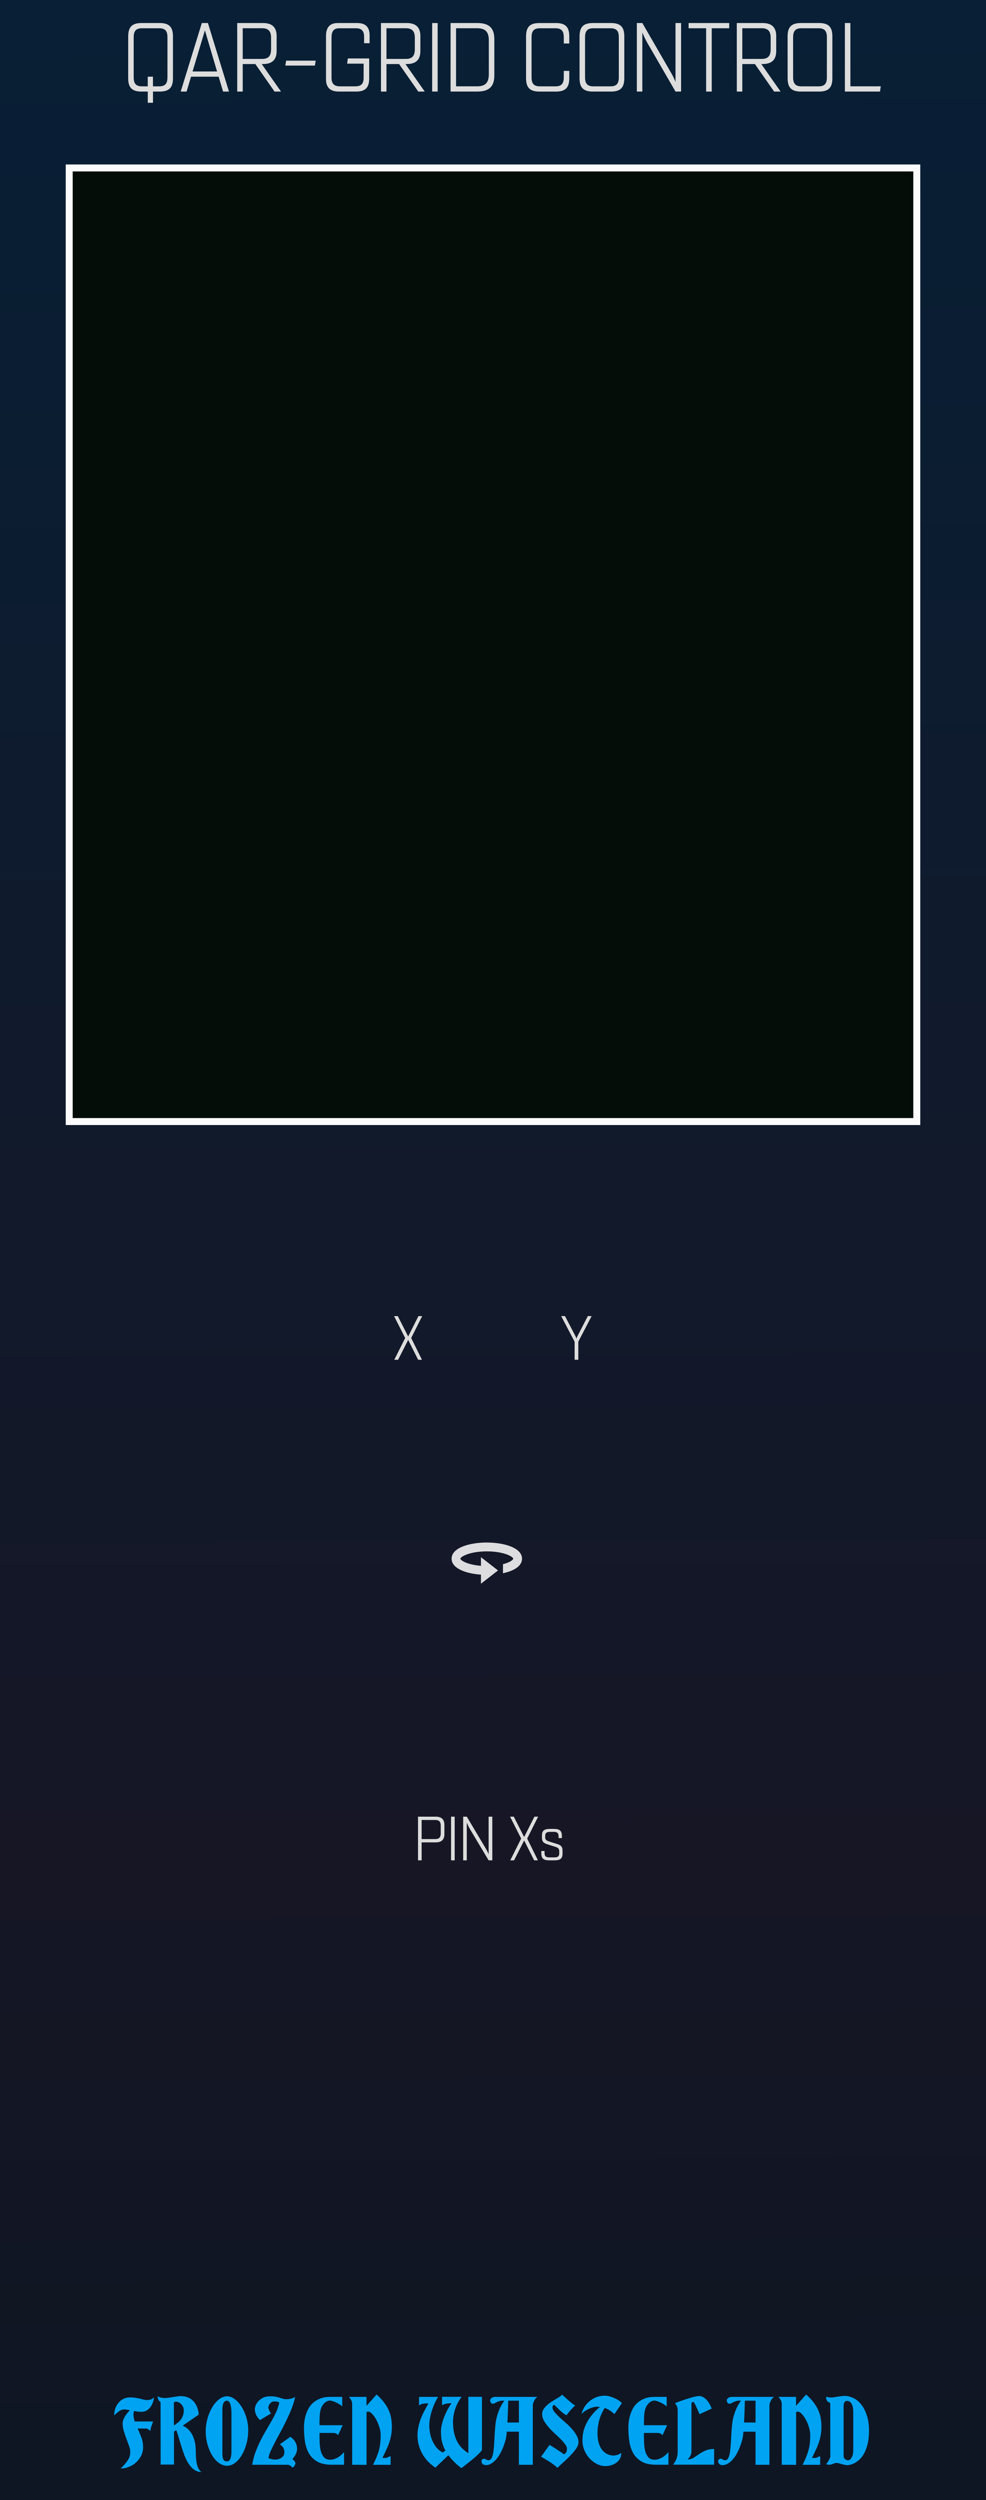 <?xml version="1.0" encoding="UTF-8" standalone="no"?>
<svg
   sodipodi:docname="QARGridControlExpander.svg"
   inkscape:version="1.2.2 (732a01da63, 2022-12-09)"
   id="svg11003"
   version="1.1"
   viewBox="0 0 39.688 100.542"
   height="380"
   width="150"
   xmlns:inkscape="http://www.inkscape.org/namespaces/inkscape"
   xmlns:sodipodi="http://sodipodi.sourceforge.net/DTD/sodipodi-0.dtd"
   xmlns:xlink="http://www.w3.org/1999/xlink"
   xmlns="http://www.w3.org/2000/svg"
   xmlns:svg="http://www.w3.org/2000/svg"
   xmlns:rdf="http://www.w3.org/1999/02/22-rdf-syntax-ns#"
   xmlns:cc="http://creativecommons.org/ns#"
   xmlns:dc="http://purl.org/dc/elements/1.1/">
  <rect x="0" y="0" width="39.688" height="100.542" fill="#808080" stroke="none"/>
  <defs
     id="defs10997">
    <linearGradient
       id="linearGradient4047"
       inkscape:collect="always">
      <stop
         id="stop3387"
         offset="0"
         style="stop-color:#0c1622;stop-opacity:1" />
      <stop
         id="stop3388"
         offset=".3"
         style="stop-color:#161625;stop-opacity:1" />
      <stop
         id="stop3389"
         offset="1"
         style="stop-color:#081f35;stop-opacity:1" />
    </linearGradient>
    <linearGradient
       gradientTransform="matrix(0.416,0,0,1.001,20.495,-0.146)"
       gradientUnits="userSpaceOnUse"
       y2="50.462"
       x2="35.22"
       y1="158.333"
       x1="35.418"
       id="linearGradient4049"
       xlink:href="#linearGradient4047"
       inkscape:collect="always" />
  </defs>
  <sodipodi:namedview
     inkscape:document-rotation="0"
     showguides="false"
     units="px"
     inkscape:window-maximized="1"
     inkscape:window-y="-8"
     inkscape:window-x="-8"
     inkscape:window-height="1057"
     inkscape:window-width="1920"
     fit-margin-bottom="0"
     fit-margin-right="0"
     fit-margin-left="0"
     fit-margin-top="0"
     showgrid="false"
     inkscape:current-layer="text19169-2-3"
     inkscape:document-units="px"
     inkscape:cy="73.892659"
     inkscape:cx="24.041631"
     inkscape:zoom="2.8284271"
     inkscape:pageshadow="2"
     inkscape:pageopacity="0.0"
     borderopacity="1.0"
     bordercolor="#666666"
     pagecolor="#ffffff"
     id="base"
     inkscape:showpageshadow="2"
     inkscape:pagecheckerboard="0"
     inkscape:deskcolor="#d1d1d1" />
  <g
     transform="translate(-35.146,-50.389)"
     id="layer1"
     inkscape:groupmode="layer"
     inkscape:label="Layer 1">
    <path
       inkscape:export-ydpi="150.22649"
       inkscape:export-xdpi="150.22649"
       inkscape:export-filename="/home/vortico/pics/tmp/LFOs.png"
       style="fill:url(#linearGradient4049);fill-opacity:1;fill-rule:nonzero;stroke:none;stroke-width:0.277"
       d="M 35.146,50.389 H 74.834 V 150.931 H 35.146 Z m 0,0"
       id="path33493"
       inkscape:connector-curvature="0" />
    <g
       aria-label="QAR-GRID CONTROL"
       id="text19169-2-3"
       style="font-weight:bold;font-size:1.764px;line-height:1.25;font-family:Quarca;-inkscape-font-specification:Quarca;letter-spacing:0px;word-spacing:0px;fill:#dddddd;stroke-width:0.265">
      <path
         d="m 40.306,53.535 c 0,0.357 0.136,0.536 0.532,0.536 h 0.256 v 0.45 h 0.21 v -0.45 h 0.272 c 0.396,0 0.532,-0.179 0.532,-0.536 v -1.684 c 0,-0.357 -0.136,-0.536 -0.532,-0.536 h -0.737 c -0.396,0 -0.532,0.179 -0.532,0.536 z m 0.555,0.326 c -0.244,0 -0.334,-0.116 -0.334,-0.361 v -1.614 c 0,-0.244 0.089,-0.361 0.334,-0.361 h 0.691 c 0.248,0 0.334,0.116 0.334,0.361 v 1.614 c 0,0.244 -0.085,0.361 -0.334,0.361 H 41.303 v -0.388 h -0.21 v 0.388 z"
         style="font-weight:normal;font-size:3.881px"
         id="path688" />
      <path
         d="m 43.27,51.315 -0.85,2.755 h 0.237 l 0.179,-0.598 h 1.11 l 0.179,0.598 h 0.237 L 43.515,51.315 Z m 0.124,0.295 0.489,1.653 h -0.986 z"
         style="font-weight:normal;font-size:3.881px"
         id="path690" />
      <path
         d="m 44.695,54.07 h 0.221 v -1.106 h 0.508 l 0.772,1.106 h 0.26 l -0.776,-1.106 h 0.054 c 0.369,0 0.547,-0.175 0.547,-0.524 v -0.601 c 0,-0.349 -0.179,-0.524 -0.547,-0.524 h -1.04 z m 0.221,-2.546 h 0.78 c 0.248,0 0.361,0.116 0.361,0.38 v 0.47 c 0,0.268 -0.113,0.384 -0.361,0.384 h -0.78 z"
         style="font-weight:normal;font-size:3.881px"
         id="path692" />
      <path
         d="m 47.853,52.828 h -1.191 l -0.031,0.198 h 1.191 z"
         style="font-weight:normal;font-size:3.881px"
         id="path694" />
      <path
         d="m 49.118,52.949 h 0.664 v 0.578 c 0,0.225 -0.093,0.334 -0.341,0.334 h -0.613 c -0.229,0 -0.338,-0.105 -0.338,-0.353 v -1.603 c 0,-0.264 0.089,-0.38 0.318,-0.38 h 0.664 c 0.229,0 0.33,0.105 0.33,0.353 v 0.248 h 0.221 v -0.314 c 0,-0.345 -0.171,-0.497 -0.501,-0.497 h -0.788 c -0.31,0 -0.466,0.175 -0.466,0.524 v 1.738 c 0,0.349 0.194,0.493 0.504,0.493 h 0.722 c 0.384,0 0.512,-0.19 0.512,-0.524 v -0.807 h -0.858 z"
         style="font-weight:normal;font-size:3.881px"
         id="path696" />
      <path
         d="m 50.481,54.07 h 0.221 v -1.106 h 0.508 l 0.772,1.106 h 0.26 l -0.776,-1.106 h 0.054 c 0.369,0 0.547,-0.175 0.547,-0.524 v -0.601 c 0,-0.349 -0.179,-0.524 -0.547,-0.524 h -1.04 z m 0.221,-2.546 h 0.78 c 0.248,0 0.361,0.116 0.361,0.38 v 0.47 c 0,0.268 -0.113,0.384 -0.361,0.384 h -0.78 z"
         style="font-weight:normal;font-size:3.881px"
         id="path698" />
      <path
         d="m 52.762,54.07 v -2.755 h -0.221 v 2.755 z"
         style="font-weight:normal;font-size:3.881px"
         id="path700" />
      <path
         d="m 53.282,54.07 h 1.079 c 0.485,0 0.683,-0.213 0.683,-0.652 V 51.967 c 0,-0.439 -0.198,-0.652 -0.683,-0.652 h -1.079 z m 1.067,-0.21 h -0.846 v -2.336 h 0.846 c 0.338,0 0.473,0.151 0.473,0.489 v 1.358 c 0,0.338 -0.136,0.489 -0.473,0.489 z"
         style="font-weight:normal;font-size:3.881px"
         id="path702" />
      <path
         d="m 56.876,53.861 c -0.244,0 -0.334,-0.116 -0.334,-0.361 v -1.614 c 0,-0.244 0.089,-0.361 0.334,-0.361 h 0.629 c 0.244,0 0.334,0.116 0.334,0.361 v 0.252 h 0.221 v -0.287 c 0,-0.357 -0.136,-0.536 -0.532,-0.536 h -0.675 c -0.396,0 -0.532,0.179 -0.532,0.536 v 1.684 c 0,0.357 0.136,0.536 0.532,0.536 h 0.675 c 0.396,0 0.532,-0.179 0.532,-0.536 v -0.295 h -0.221 v 0.26 c 0,0.244 -0.089,0.361 -0.334,0.361 z"
         style="font-weight:normal;font-size:3.881px"
         id="path704" />
      <path
         d="m 58.474,53.535 c 0,0.357 0.136,0.536 0.532,0.536 h 0.737 c 0.396,0 0.532,-0.179 0.532,-0.536 v -1.684 c 0,-0.357 -0.136,-0.536 -0.532,-0.536 H 59.006 c -0.396,0 -0.532,0.179 -0.532,0.536 z m 0.555,-2.01 h 0.691 c 0.248,0 0.334,0.116 0.334,0.361 v 1.614 c 0,0.244 -0.085,0.361 -0.334,0.361 h -0.691 c -0.244,0 -0.334,-0.116 -0.334,-0.361 v -1.614 c 0,-0.244 0.089,-0.361 0.334,-0.361 z"
         style="font-weight:normal;font-size:3.881px"
         id="path706" />
      <path
         d="m 61.001,54.07 v -2.371 c 0.058,0.128 0.109,0.256 0.202,0.415 l 1.133,1.956 h 0.225 v -2.755 h -0.225 v 2.367 c -0.043,-0.101 -0.081,-0.198 -0.155,-0.326 l -1.18,-2.041 h -0.221 v 2.755 z"
         style="font-weight:normal;font-size:3.881px"
         id="path708" />
      <path
         d="m 64.497,51.525 v -0.21 h -1.634 v 0.21 h 0.706 v 2.546 h 0.225 v -2.546 z"
         style="font-weight:normal;font-size:3.881px"
         id="path710" />
      <path
         d="m 64.804,54.07 h 0.221 v -1.106 h 0.508 l 0.772,1.106 h 0.26 L 65.789,52.964 h 0.054 c 0.369,0 0.547,-0.175 0.547,-0.524 v -0.601 c 0,-0.349 -0.179,-0.524 -0.547,-0.524 h -1.04 z m 0.221,-2.546 h 0.78 c 0.248,0 0.361,0.116 0.361,0.38 v 0.47 c 0,0.268 -0.113,0.384 -0.361,0.384 H 65.025 Z"
         style="font-weight:normal;font-size:3.881px"
         id="path712" />
      <path
         d="m 66.849,53.535 c 0,0.357 0.136,0.536 0.532,0.536 h 0.737 c 0.396,0 0.532,-0.179 0.532,-0.536 v -1.684 c 0,-0.357 -0.136,-0.536 -0.532,-0.536 H 67.38 c -0.396,0 -0.532,0.179 -0.532,0.536 z m 0.555,-2.01 h 0.691 c 0.248,0 0.334,0.116 0.334,0.361 v 1.614 c 0,0.244 -0.085,0.361 -0.334,0.361 h -0.691 c -0.244,0 -0.334,-0.116 -0.334,-0.361 v -1.614 c 0,-0.244 0.089,-0.361 0.334,-0.361 z"
         style="font-weight:normal;font-size:3.881px"
         id="path714" />
      <path
         d="m 69.375,51.315 h -0.221 v 2.755 h 1.413 l 0.031,-0.21 h -1.222 z"
         style="font-weight:normal;font-size:3.881px"
         id="path716" />
    </g>
    <g
       transform="matrix(1.034,0,0,1.001,-1.288,-0.146)"
       id="text5097"
       style="font-style:normal;font-weight:normal;font-size:3.528px;line-height:1.25;font-family:sans-serif;letter-spacing:0px;word-spacing:0px;fill:#ffffff;fill-opacity:1;stroke:none;stroke-width:0.265" />
    <g
       transform="matrix(1.034,0,0,1.001,-1.288,-0.146)"
       id="text373"
       style="font-style:normal;font-variant:normal;font-weight:bold;font-stretch:normal;font-size:3.528px;line-height:1.25;font-family:Consolas;-inkscape-font-specification:'Consolas Bold';text-align:center;letter-spacing:0px;word-spacing:0px;text-anchor:middle;fill:#ffffff;fill-opacity:1;stroke:none;stroke-width:0.265" />
    <g
       transform="matrix(1.034,0,0,1.001,-1.288,-0.146)"
       id="flowRoot250"
       style="font-style:normal;font-variant:normal;font-weight:bold;font-stretch:normal;font-size:13.333px;line-height:1.25;font-family:Consolas;-inkscape-font-specification:'Consolas Bold';text-align:center;letter-spacing:0px;word-spacing:0px;text-anchor:middle;fill:#ffffff;fill-opacity:1;stroke:none" />
    <g
       transform="matrix(1.034,0,0,1.001,-1.288,-0.146)"
       id="flowRoot53665"
       style="font-style:normal;font-variant:normal;font-weight:bold;font-stretch:normal;font-size:13.333px;line-height:1.25;font-family:Consolas;-inkscape-font-specification:'Consolas Bold';text-align:center;letter-spacing:0px;word-spacing:0px;text-anchor:middle;fill:#ffffff;fill-opacity:1;stroke:none" />
    <g
       transform="matrix(1.034,0,0,1.001,-1.288,-0.146)"
       id="text53994"
       style="font-style:normal;font-variant:normal;font-weight:bold;font-stretch:normal;font-size:3.528px;line-height:1.25;font-family:Consolas;-inkscape-font-specification:'Consolas Bold';text-align:center;letter-spacing:0px;word-spacing:0px;text-anchor:middle;fill:#ffffff;fill-opacity:1;stroke:none;stroke-width:0.265" />
    <g
       transform="matrix(1.034,0,0,1.001,-40.63,-0.753)"
       id="text3885-7"
       style="font-style:normal;font-variant:normal;font-weight:bold;font-stretch:normal;font-size:3.528px;line-height:1.25;font-family:Consolas;-inkscape-font-specification:'Consolas Bold';text-align:start;letter-spacing:0px;word-spacing:0px;text-anchor:start;fill:#00a3f2;fill-opacity:1;stroke:none;stroke-width:0.265"
       aria-label="FROZEN WASTELAND">
      <path
         inkscape:connector-curvature="0"
         id="path7125"
         style="font-style:normal;font-variant:normal;font-weight:normal;font-stretch:normal;font-family:'Bradley Gratis';-inkscape-font-specification:'Bradley Gratis';text-align:start;text-anchor:start;stroke-width:0.265"
         d="m 77.984,150.26 q 0.12,-0.12 0.191,-0.212 0.074,-0.092 0.113,-0.169 0.042,-0.078 0.053,-0.145 0.014,-0.071 0.014,-0.148 0,-0.095 -0.046,-0.229 -0.046,-0.134 -0.102,-0.286 -0.056,-0.152 -0.102,-0.31 -0.046,-0.159 -0.046,-0.303 0,-0.078 0.025,-0.152 0.028,-0.074 0.067,-0.141 0.042,-0.071 0.092,-0.131 0.049,-0.064 0.099,-0.113 -0.071,-0.014 -0.123,-0.021 -0.053,-0.011 -0.078,-0.011 -0.131,0 -0.222,0.071 -0.088,0.067 -0.191,0.169 0,-0.12 0.035,-0.247 0.039,-0.131 0.116,-0.236 0.078,-0.106 0.194,-0.173 0.12,-0.067 0.282,-0.067 0.113,0 0.208,0.018 0.099,0.014 0.18,0.035 0.081,0.021 0.148,0.039 0.067,0.014 0.12,0.014 0.081,0 0.141,-0.021 0.064,-0.025 0.123,-0.085 0,0.078 -0.032,0.176 -0.028,0.099 -0.088,0.191 -0.056,0.088 -0.148,0.152 -0.092,0.06 -0.212,0.06 -0.06,0 -0.138,-0.007 -0.074,-0.011 -0.155,-0.025 -0.007,0.025 -0.011,0.046 -0.004,0.021 -0.007,0.039 -0.004,0.021 -0.004,0.039 0,0.078 0.011,0.152 0.014,0.07 0.039,0.145 h 0.713 l -0.081,0.24 q -0.011,0.046 -0.014,0.067 -0.004,0.021 -0.011,0.067 l -0.131,-0.092 h -0.363 q 0.078,0.176 0.145,0.36 0.067,0.18 0.067,0.385 0,0.183 -0.074,0.342 -0.074,0.155 -0.198,0.272 -0.12,0.116 -0.279,0.18 -0.155,0.067 -0.321,0.067 z" />
      <path
         inkscape:connector-curvature="0"
         id="path7127"
         style="font-style:normal;font-variant:normal;font-weight:normal;font-stretch:normal;font-family:'Bradley Gratis';-inkscape-font-specification:'Bradley Gratis';text-align:start;text-anchor:start;stroke-width:0.265"
         d="m 80.054,148.532 q 0.071,-0.042 0.138,-0.099 0.071,-0.056 0.123,-0.127 0.056,-0.071 0.088,-0.162 0.035,-0.095 0.035,-0.212 0,-0.099 -0.039,-0.166 -0.035,-0.071 -0.085,-0.113 -0.049,-0.042 -0.099,-0.06 -0.046,-0.018 -0.071,-0.018 -0.028,0 -0.053,0.011 -0.021,0.011 -0.039,0.025 z m -0.519,-0.942 q -0.113,-0.064 -0.113,-0.236 0.032,0.032 0.113,0.056 0.081,0.021 0.173,0.021 0.046,0 0.131,-0.011 0.085,-0.014 0.173,-0.028 0.092,-0.014 0.173,-0.025 0.085,-0.014 0.131,-0.014 0.116,0 0.233,0.035 0.116,0.035 0.215,0.12 0.099,0.085 0.166,0.229 0.071,0.141 0.092,0.36 l -0.628,0.445 q 0.071,0.028 0.159,0.095 0.088,0.067 0.166,0.187 0.081,0.12 0.134,0.307 0.053,0.183 0.053,0.452 0,0.233 0.021,0.377 0.021,0.145 0.053,0.233 0.032,0.088 0.067,0.131 0.039,0.046 0.071,0.078 -0.155,0 -0.275,-0.092 -0.12,-0.088 -0.212,-0.233 -0.092,-0.145 -0.162,-0.328 -0.067,-0.183 -0.123,-0.37 -0.056,-0.187 -0.106,-0.36 -0.046,-0.173 -0.095,-0.3 -0.025,0.018 -0.049,0.035 -0.021,0.014 -0.039,0.032 v 1.319 h -0.519 z" />
      <path
         inkscape:connector-curvature="0"
         id="path7129"
         style="font-style:normal;font-variant:normal;font-weight:normal;font-stretch:normal;font-family:'Bradley Gratis';-inkscape-font-specification:'Bradley Gratis';text-align:start;text-anchor:start;stroke-width:0.265"
         d="m 81.941,149.64 q 0,0.12 0.014,0.187 0.018,0.067 0.042,0.102 0.028,0.032 0.064,0.039 0.035,0.007 0.071,0.007 0.071,0 0.116,-0.095 0.046,-0.099 0.046,-0.3 v -1.531 q 0,-0.159 -0.018,-0.258 -0.014,-0.102 -0.042,-0.155 -0.025,-0.056 -0.06,-0.078 -0.032,-0.021 -0.064,-0.021 -0.067,0 -0.12,0.085 -0.049,0.081 -0.049,0.261 z m 1.005,-0.885 q 0,0.258 -0.067,0.508 -0.064,0.25 -0.176,0.448 -0.109,0.198 -0.261,0.321 -0.152,0.12 -0.321,0.12 -0.159,0 -0.31,-0.109 -0.148,-0.109 -0.265,-0.3 -0.113,-0.191 -0.183,-0.445 -0.071,-0.254 -0.071,-0.543 0,-0.236 0.064,-0.483 0.067,-0.25 0.18,-0.452 0.113,-0.201 0.265,-0.328 0.152,-0.131 0.321,-0.131 0.148,0 0.293,0.109 0.148,0.109 0.265,0.3 0.12,0.187 0.194,0.441 0.074,0.254 0.074,0.543 z" />
      <path
         inkscape:connector-curvature="0"
         id="path7131"
         style="font-style:normal;font-variant:normal;font-weight:normal;font-stretch:normal;font-family:'Bradley Gratis';-inkscape-font-specification:'Bradley Gratis';text-align:start;text-anchor:start;stroke-width:0.265"
         d="m 83.101,150.112 q 0.046,-0.272 0.131,-0.512 0.088,-0.24 0.194,-0.459 0.106,-0.219 0.219,-0.416 0.116,-0.201 0.219,-0.388 0.102,-0.187 0.18,-0.363 0.078,-0.18 0.113,-0.36 -0.028,-0.018 -0.067,-0.032 -0.035,-0.014 -0.138,-0.014 -0.053,0 -0.095,0.028 -0.039,0.025 -0.067,0.064 -0.028,0.035 -0.046,0.078 -0.014,0.039 -0.014,0.064 0,0.028 0.011,0.067 0.014,0.035 0.028,0.071 0.018,0.035 0.035,0.067 0.018,0.028 0.032,0.042 l -0.43,0.268 q -0.085,-0.081 -0.145,-0.198 -0.056,-0.12 -0.056,-0.24 0,-0.06 0.032,-0.148 0.032,-0.088 0.102,-0.169 0.071,-0.085 0.183,-0.141 0.116,-0.06 0.282,-0.06 0.131,0 0.219,0.018 0.088,0.018 0.155,0.042 0.067,0.021 0.123,0.039 0.06,0.018 0.134,0.018 0.046,0 0.099,-0.007 0.053,-0.007 0.099,-0.021 0.046,-0.014 0.081,-0.028 0.039,-0.018 0.06,-0.039 -0.042,0.222 -0.134,0.462 -0.092,0.24 -0.205,0.48 -0.109,0.24 -0.233,0.469 -0.12,0.229 -0.222,0.43 -0.099,0.198 -0.169,0.36 -0.067,0.159 -0.074,0.261 0.141,0.06 0.24,0.06 0.064,0 0.131,-0.014 0.067,-0.018 0.12,-0.053 0.056,-0.035 0.092,-0.088 0.035,-0.057 0.035,-0.134 0,-0.078 -0.018,-0.127 -0.014,-0.053 -0.039,-0.085 -0.025,-0.035 -0.056,-0.06 -0.032,-0.028 -0.06,-0.056 l 0.406,-0.3 q 0.141,0.106 0.201,0.226 0.06,0.12 0.06,0.261 0,0.067 -0.021,0.131 -0.018,0.06 -0.046,0.113 -0.025,0.049 -0.06,0.092 -0.032,0.042 -0.056,0.067 l 0.06,0.06 q 0.018,0.018 0.039,0.053 0.021,0.032 0.021,0.056 0,0.028 -0.025,0.081 -0.021,0.056 -0.088,0.099 -0.025,-0.032 -0.056,-0.057 -0.028,-0.021 -0.06,-0.039 -0.032,-0.018 -0.067,-0.018 z" />
      <path
         inkscape:connector-curvature="0"
         id="path7133"
         style="font-style:normal;font-variant:normal;font-weight:normal;font-stretch:normal;font-family:'Bradley Gratis';-inkscape-font-specification:'Bradley Gratis';text-align:start;text-anchor:start;stroke-width:0.265"
         d="m 86.607,147.385 v 0.381 q -0.039,-0.035 -0.102,-0.078 -0.06,-0.042 -0.131,-0.074 -0.067,-0.035 -0.134,-0.056 -0.067,-0.025 -0.113,-0.025 -0.085,0 -0.173,0.067 -0.088,0.067 -0.145,0.18 -0.056,0.109 -0.074,0.289 -0.014,0.176 -0.014,0.455 h 0.903 l -0.18,0.402 q -0.035,-0.053 -0.085,-0.071 -0.046,-0.021 -0.085,-0.021 H 85.722 q 0,0.201 0.007,0.395 0.007,0.191 0.046,0.342 0.042,0.152 0.127,0.247 0.085,0.092 0.243,0.092 0.085,0 0.166,-0.032 0.085,-0.032 0.155,-0.078 0.071,-0.049 0.123,-0.102 0.056,-0.053 0.088,-0.095 v 0.508 h -0.476 q -0.342,0 -0.554,-0.12 -0.212,-0.123 -0.332,-0.328 -0.116,-0.208 -0.159,-0.48 -0.039,-0.272 -0.039,-0.568 0,-0.074 0.011,-0.194 0.011,-0.123 0.046,-0.258 0.035,-0.138 0.102,-0.275 0.067,-0.141 0.18,-0.25 0.116,-0.113 0.286,-0.183 0.169,-0.071 0.409,-0.071 z" />
      <path
         inkscape:connector-curvature="0"
         id="path7135"
         style="font-style:normal;font-variant:normal;font-weight:normal;font-stretch:normal;font-family:'Bradley Gratis';-inkscape-font-specification:'Bradley Gratis';text-align:start;text-anchor:start;stroke-width:0.265"
         d="m 86.994,150.112 v -2.438 q 0,-0.099 -0.042,-0.166 -0.042,-0.071 -0.085,-0.123 h 0.684 v 0.36 l 0.392,-0.455 q 0.18,0.162 0.296,0.325 0.116,0.159 0.183,0.321 0.067,0.159 0.092,0.325 0.025,0.162 0.025,0.335 0,0.169 -0.028,0.325 -0.025,0.152 -0.074,0.3 -0.049,0.148 -0.12,0.3 -0.067,0.152 -0.148,0.318 h 0.127 q 0.046,0 0.095,-0.032 0.049,-0.032 0.099,-0.032 v 0.339 h -0.684 q 0.095,-0.194 0.152,-0.349 0.06,-0.155 0.092,-0.296 0.032,-0.141 0.042,-0.275 0.011,-0.134 0.011,-0.286 0,-0.152 -0.053,-0.314 -0.049,-0.166 -0.123,-0.303 -0.074,-0.138 -0.159,-0.226 -0.081,-0.088 -0.148,-0.088 -0.042,0 -0.067,0.021 v 2.117 z" />
      <path
         inkscape:connector-curvature="0"
         id="path7137"
         style="font-style:normal;font-variant:normal;font-weight:normal;font-stretch:normal;font-family:'Bradley Gratis';-inkscape-font-specification:'Bradley Gratis';text-align:start;text-anchor:start;stroke-width:0.265"
         d="m 90.232,150.229 q -0.191,-0.138 -0.325,-0.293 -0.134,-0.159 -0.215,-0.328 -0.081,-0.169 -0.12,-0.342 -0.035,-0.176 -0.035,-0.346 0,-0.166 0.035,-0.328 0.035,-0.166 0.092,-0.325 0.06,-0.162 0.138,-0.314 0.078,-0.155 0.159,-0.303 h -0.021 q -0.011,0 -0.025,0 -0.011,-0.004 -0.028,-0.004 -0.056,0 -0.138,0.014 -0.078,0.014 -0.152,0.071 v -0.346 h 0.741 q -0.092,0.159 -0.159,0.321 -0.064,0.159 -0.106,0.31 -0.039,0.148 -0.06,0.282 -0.018,0.131 -0.018,0.236 0,0.106 0.021,0.254 0.021,0.148 0.078,0.307 0.06,0.155 0.159,0.296 0.102,0.141 0.265,0.229 l 0.106,-0.078 q -0.064,-0.12 -0.099,-0.229 -0.035,-0.113 -0.053,-0.212 -0.014,-0.099 -0.018,-0.18 -0.004,-0.085 -0.004,-0.152 0,-0.109 0.028,-0.247 0.028,-0.138 0.081,-0.286 0.053,-0.148 0.127,-0.3 0.078,-0.152 0.173,-0.296 -0.134,0 -0.222,0.021 -0.085,0.021 -0.145,0.06 v -0.339 h 0.762 q -0.064,0.088 -0.127,0.201 -0.06,0.109 -0.106,0.24 -0.046,0.127 -0.074,0.272 -0.028,0.145 -0.028,0.296 0,0.258 0.046,0.459 0.046,0.198 0.127,0.349 0.081,0.152 0.191,0.261 0.109,0.109 0.233,0.187 v -2.265 h 0.529 v 2.12 q 0,0.025 -0.035,0.071 -0.035,0.042 -0.092,0.099 -0.053,0.057 -0.127,0.123 -0.071,0.064 -0.145,0.127 -0.176,0.148 -0.399,0.325 -0.173,-0.134 -0.296,-0.265 -0.123,-0.131 -0.212,-0.254 z" />
      <path
         inkscape:connector-curvature="0"
         id="path7139"
         style="font-style:normal;font-variant:normal;font-weight:normal;font-stretch:normal;font-family:'Bradley Gratis';-inkscape-font-specification:'Bradley Gratis';text-align:start;text-anchor:start;stroke-width:0.265"
         d="m 93.484,148.415 v -0.878 h -0.416 q -0.004,0.236 -0.014,0.469 -0.007,0.229 -0.018,0.409 z m 0.72,-1.03 q -0.039,0.028 -0.074,0.071 -0.032,0.042 -0.056,0.092 -0.021,0.046 -0.035,0.092 -0.014,0.042 -0.014,0.074 v 2.399 H 93.484 v -1.33 h -0.473 q -0.004,0.127 -0.035,0.279 -0.032,0.148 -0.088,0.3 -0.053,0.148 -0.127,0.289 -0.071,0.138 -0.162,0.243 -0.088,0.106 -0.191,0.169 -0.099,0.064 -0.208,0.064 -0.071,0 -0.123,-0.042 -0.049,-0.042 -0.049,-0.12 0,-0.049 0.032,-0.07 0.032,-0.025 0.067,-0.025 0.032,0 0.049,0.011 0.018,0.007 0.032,0.021 0.018,0.011 0.039,0.021 0.021,0.007 0.06,0.007 0.064,0 0.102,-0.064 0.039,-0.067 0.064,-0.176 0.025,-0.113 0.035,-0.258 0.014,-0.148 0.021,-0.31 0.007,-0.162 0.018,-0.328 0.011,-0.169 0.028,-0.325 0.021,-0.183 0.064,-0.335 0.046,-0.152 0.095,-0.268 0.049,-0.116 0.099,-0.198 0.049,-0.081 0.085,-0.131 h -0.078 q -0.067,0 -0.123,0.021 -0.056,0.018 -0.102,0.042 -0.042,0.021 -0.078,0.042 -0.032,0.018 -0.056,0.018 -0.06,0 -0.088,-0.042 -0.028,-0.042 -0.028,-0.095 0,-0.049 0.053,-0.092 0.056,-0.046 0.155,-0.046 z" />
      <path
         inkscape:connector-curvature="0"
         id="path7141"
         style="font-style:normal;font-variant:normal;font-weight:normal;font-stretch:normal;font-family:'Bradley Gratis';-inkscape-font-specification:'Bradley Gratis';text-align:start;text-anchor:start;stroke-width:0.265"
         d="m 94.984,150.236 q -0.081,-0.081 -0.187,-0.159 -0.102,-0.078 -0.201,-0.138 -0.095,-0.06 -0.169,-0.102 -0.071,-0.042 -0.081,-0.053 0.035,-0.042 0.088,-0.116 0.053,-0.078 0.102,-0.152 0.053,-0.074 0.092,-0.131 0.042,-0.06 0.053,-0.071 0.049,0.032 0.134,0.088 0.088,0.053 0.173,0.113 0.088,0.06 0.159,0.109 0.071,0.049 0.092,0.07 0.049,-0.028 0.081,-0.074 0.035,-0.046 0.035,-0.148 0,-0.088 -0.074,-0.187 -0.071,-0.099 -0.176,-0.208 -0.106,-0.109 -0.233,-0.229 -0.127,-0.12 -0.233,-0.247 -0.106,-0.127 -0.18,-0.258 -0.071,-0.131 -0.071,-0.268 0,-0.099 0.049,-0.183 0.053,-0.088 0.131,-0.162 0.078,-0.078 0.169,-0.138 0.095,-0.064 0.18,-0.116 0.088,-0.056 0.155,-0.099 0.067,-0.046 0.095,-0.081 0.021,0.018 0.092,0.088 0.074,0.067 0.159,0.145 0.085,0.078 0.159,0.138 0.078,0.06 0.102,0.06 -0.035,0.028 -0.088,0.085 -0.049,0.053 -0.102,0.113 -0.049,0.06 -0.092,0.116 -0.039,0.053 -0.056,0.081 -0.081,-0.035 -0.162,-0.106 -0.081,-0.071 -0.148,-0.138 -0.067,-0.067 -0.113,-0.116 -0.046,-0.053 -0.06,-0.053 -0.028,0 -0.049,0.032 -0.018,0.028 -0.018,0.067 0,0.085 0.074,0.18 0.078,0.095 0.187,0.205 0.113,0.106 0.243,0.226 0.134,0.116 0.243,0.243 0.113,0.127 0.187,0.265 0.078,0.134 0.078,0.275 0,0.127 -0.095,0.268 -0.095,0.141 -0.229,0.282 -0.131,0.138 -0.268,0.265 -0.138,0.123 -0.226,0.219 z" />
      <path
         inkscape:connector-curvature="0"
         id="path7143"
         style="font-style:normal;font-variant:normal;font-weight:normal;font-stretch:normal;font-family:'Bradley Gratis';-inkscape-font-specification:'Bradley Gratis';text-align:start;text-anchor:start;stroke-width:0.265"
         d="m 97.469,149.636 q 0,0.138 -0.056,0.24 -0.056,0.099 -0.148,0.162 -0.088,0.064 -0.198,0.095 -0.109,0.032 -0.215,0.032 -0.166,0 -0.325,-0.081 -0.159,-0.081 -0.286,-0.219 -0.127,-0.141 -0.205,-0.328 -0.078,-0.191 -0.078,-0.409 0,-0.392 0.18,-0.727 0.18,-0.339 0.501,-0.614 -0.028,-0.004 -0.053,-0.004 -0.021,-0.004 -0.046,-0.004 -0.085,0 -0.18,0.028 -0.095,0.028 -0.18,0.074 -0.085,0.042 -0.155,0.095 -0.067,0.053 -0.102,0.099 0.028,-0.138 0.106,-0.272 0.078,-0.134 0.194,-0.236 0.116,-0.102 0.268,-0.166 0.152,-0.064 0.332,-0.064 0.092,0 0.194,0.028 0.102,0.028 0.194,0.074 0.095,0.042 0.169,0.095 0.074,0.053 0.113,0.102 l -0.289,0.441 q -0.176,-0.173 -0.381,-0.247 -0.046,0.074 -0.095,0.176 -0.049,0.099 -0.092,0.226 -0.039,0.127 -0.067,0.282 -0.025,0.152 -0.025,0.332 0,0.169 0.025,0.3 0.028,0.131 0.071,0.226 0.042,0.095 0.095,0.159 0.056,0.064 0.113,0.106 0.134,0.095 0.307,0.106 0.071,0 0.162,-0.028 0.095,-0.032 0.152,-0.081 z" />
      <path
         inkscape:connector-curvature="0"
         id="path7145"
         style="font-style:normal;font-variant:normal;font-weight:normal;font-stretch:normal;font-family:'Bradley Gratis';-inkscape-font-specification:'Bradley Gratis';text-align:start;text-anchor:start;stroke-width:0.265"
         d="m 99.237,147.385 v 0.381 q -0.039,-0.035 -0.102,-0.078 -0.06,-0.042 -0.131,-0.074 -0.067,-0.035 -0.134,-0.056 -0.067,-0.025 -0.113,-0.025 -0.085,0 -0.173,0.067 -0.088,0.067 -0.145,0.18 -0.056,0.109 -0.074,0.289 -0.014,0.176 -0.014,0.455 h 0.903 l -0.18,0.402 q -0.035,-0.053 -0.085,-0.071 -0.046,-0.021 -0.085,-0.021 h -0.554 q 0,0.201 0.007,0.395 0.007,0.191 0.046,0.342 0.042,0.152 0.127,0.247 0.085,0.092 0.243,0.092 0.085,0 0.166,-0.032 0.085,-0.032 0.155,-0.078 0.071,-0.049 0.123,-0.102 0.056,-0.053 0.088,-0.095 v 0.508 h -0.476 q -0.342,0 -0.554,-0.12 -0.212,-0.123 -0.332,-0.328 -0.116,-0.208 -0.159,-0.48 -0.039,-0.272 -0.039,-0.568 0,-0.074 0.011,-0.194 0.011,-0.123 0.046,-0.258 0.035,-0.138 0.102,-0.275 0.067,-0.141 0.18,-0.25 0.116,-0.113 0.286,-0.183 0.169,-0.071 0.409,-0.071 z" />
      <path
         inkscape:connector-curvature="0"
         id="path7147"
         style="font-style:normal;font-variant:normal;font-weight:normal;font-stretch:normal;font-family:'Bradley Gratis';-inkscape-font-specification:'Bradley Gratis';text-align:start;text-anchor:start;stroke-width:0.265"
         d="m 100.516,148.08 q -0.088,-0.212 -0.152,-0.353 -0.064,-0.141 -0.099,-0.141 -0.039,0 -0.053,0.035 -0.011,0.032 -0.011,0.056 v 1.912 q 0,0.078 -0.042,0.162 -0.042,0.085 -0.113,0.148 0.131,0 0.233,-0.064 0.102,-0.067 0.212,-0.145 0.113,-0.081 0.25,-0.145 0.138,-0.067 0.342,-0.067 v 0.631 h -1.595 q 0.046,-0.067 0.078,-0.127 0.035,-0.06 0.056,-0.12 0.021,-0.06 0.032,-0.127 0.011,-0.067 0.011,-0.148 v -1.669 q 0,-0.113 -0.042,-0.183 -0.042,-0.074 -0.06,-0.102 0.014,-0.004 0.071,-0.025 0.06,-0.025 0.145,-0.056 0.085,-0.032 0.187,-0.067 0.102,-0.035 0.201,-0.064 0.099,-0.032 0.187,-0.049 0.088,-0.021 0.145,-0.021 0.088,0 0.166,0.049 0.078,0.049 0.141,0.123 0.064,0.074 0.109,0.166 0.046,0.088 0.074,0.166 z" />
      <path
         inkscape:connector-curvature="0"
         id="path7149"
         style="font-style:normal;font-variant:normal;font-weight:normal;font-stretch:normal;font-family:'Bradley Gratis';-inkscape-font-specification:'Bradley Gratis';text-align:start;text-anchor:start;stroke-width:0.265"
         d="m 102.696,148.415 v -0.878 h -0.416 q -0.004,0.236 -0.014,0.469 -0.007,0.229 -0.018,0.409 z m 0.72,-1.03 q -0.039,0.028 -0.074,0.071 -0.032,0.042 -0.056,0.092 -0.021,0.046 -0.035,0.092 -0.014,0.042 -0.014,0.074 v 2.399 H 102.696 v -1.33 h -0.473 q -0.004,0.127 -0.035,0.279 -0.032,0.148 -0.088,0.3 -0.053,0.148 -0.127,0.289 -0.07,0.138 -0.162,0.243 -0.088,0.106 -0.191,0.169 -0.099,0.064 -0.208,0.064 -0.071,0 -0.123,-0.042 -0.049,-0.042 -0.049,-0.12 0,-0.049 0.032,-0.07 0.032,-0.025 0.067,-0.025 0.032,0 0.049,0.011 0.018,0.007 0.032,0.021 0.018,0.011 0.039,0.021 0.021,0.007 0.06,0.007 0.064,0 0.102,-0.064 0.039,-0.067 0.064,-0.176 0.025,-0.113 0.035,-0.258 0.014,-0.148 0.021,-0.31 0.007,-0.162 0.018,-0.328 0.011,-0.169 0.028,-0.325 0.021,-0.183 0.064,-0.335 0.046,-0.152 0.095,-0.268 0.049,-0.116 0.099,-0.198 0.049,-0.081 0.085,-0.131 h -0.078 q -0.067,0 -0.123,0.021 -0.056,0.018 -0.102,0.042 -0.042,0.021 -0.078,0.042 -0.032,0.018 -0.056,0.018 -0.06,0 -0.088,-0.042 -0.028,-0.042 -0.028,-0.095 0,-0.049 0.053,-0.092 0.056,-0.046 0.155,-0.046 z" />
      <path
         inkscape:connector-curvature="0"
         id="path7151"
         style="font-style:normal;font-variant:normal;font-weight:normal;font-stretch:normal;font-family:'Bradley Gratis';-inkscape-font-specification:'Bradley Gratis';text-align:start;text-anchor:start;stroke-width:0.265"
         d="m 103.716,150.112 v -2.438 q 0,-0.099 -0.042,-0.166 -0.042,-0.071 -0.085,-0.123 h 0.684 v 0.36 l 0.392,-0.455 q 0.18,0.162 0.296,0.325 0.116,0.159 0.183,0.321 0.067,0.159 0.092,0.325 0.025,0.162 0.025,0.335 0,0.169 -0.028,0.325 -0.025,0.152 -0.074,0.3 -0.049,0.148 -0.12,0.3 -0.067,0.152 -0.148,0.318 h 0.127 q 0.046,0 0.095,-0.032 0.049,-0.032 0.099,-0.032 v 0.339 h -0.684 q 0.095,-0.194 0.152,-0.349 0.06,-0.155 0.092,-0.296 0.032,-0.141 0.042,-0.275 0.011,-0.134 0.011,-0.286 0,-0.152 -0.053,-0.314 -0.049,-0.166 -0.123,-0.303 -0.074,-0.138 -0.159,-0.226 -0.081,-0.088 -0.148,-0.088 -0.042,0 -0.067,0.021 v 2.117 z" />
      <path
         inkscape:connector-curvature="0"
         id="path7153"
         style="font-style:normal;font-variant:normal;font-weight:normal;font-stretch:normal;font-family:'Bradley Gratis';-inkscape-font-specification:'Bradley Gratis';text-align:start;text-anchor:start;stroke-width:0.265"
         d="m 105.605,147.632 q -0.092,-0.039 -0.127,-0.095 -0.035,-0.056 -0.035,-0.106 0,-0.042 0.028,-0.053 0.028,0.018 0.078,0.025 0.049,0.007 0.113,0.007 0.032,0 0.088,-0.011 0.06,-0.011 0.131,-0.021 0.071,-0.011 0.145,-0.021 0.078,-0.011 0.145,-0.011 0.162,0 0.332,0.085 0.169,0.081 0.303,0.254 0.134,0.169 0.219,0.434 0.088,0.261 0.088,0.624 0,0.307 -0.053,0.529 -0.053,0.222 -0.134,0.377 -0.081,0.155 -0.18,0.25 -0.099,0.092 -0.194,0.145 -0.092,0.049 -0.169,0.067 -0.074,0.018 -0.109,0.018 -0.053,0 -0.113,-0.014 -0.06,-0.014 -0.12,-0.032 -0.057,-0.018 -0.109,-0.032 -0.049,-0.014 -0.085,-0.014 -0.039,0 -0.07,0.014 -0.032,0.011 -0.067,0.025 -0.032,0.011 -0.071,0.025 -0.039,0.011 -0.088,0.011 -0.018,0 -0.039,-0.004 -0.018,-0.004 -0.035,-0.011 -0.018,-0.007 -0.035,-0.018 0.028,-0.018 0.056,-0.06 0.028,-0.046 0.053,-0.095 0.028,-0.053 0.056,-0.116 z m 0.519,2.103 q 0,0.074 0.025,0.116 0.028,0.039 0.06,0.057 0.039,0.021 0.085,0.025 0.081,0 0.141,-0.109 0.064,-0.109 0.064,-0.279 v -1.549 q 0,-0.166 -0.032,-0.258 -0.032,-0.092 -0.074,-0.134 -0.042,-0.042 -0.085,-0.049 -0.042,-0.011 -0.067,-0.011 -0.042,0 -0.081,0.056 -0.035,0.057 -0.035,0.148 z" />
    </g>
    <g
       transform="matrix(1.034,0,0,1.001,-1.288,-0.146)"
       id="flowRoot2363"
       style="font-weight:bold;font-size:13.333px;line-height:1.25;font-family:Consolas;-inkscape-font-specification:'Consolas Bold';text-align:center;letter-spacing:0px;word-spacing:0px;text-anchor:middle" />
    <g
       aria-label="X"
       transform="matrix(1.016,0,0,0.984,12.092,0)"
       id="text5443-7-5-4"
       style="font-size:3.591px;line-height:1.25;font-family:Quarca;-inkscape-font-specification:Quarca;letter-spacing:0px;word-spacing:0px;fill:#dddddd;stroke-width:0.269">
      <path
         d="m 38.861,105.828 -0.41,-0.832 h -0.148 l 0.44,0.895 -0.432,0.89 h 0.151 l 0.4,-0.812 0.395,0.812 h 0.151 l -0.427,-0.89 0.435,-0.895 h -0.148 z"
         style="font-size:2.513px"
         id="path16267" />
    </g>
    <g
       transform="scale(1.016,0.984)"
       id="text993"
       style="font-weight:bold;font-size:3.591px;line-height:1.25;font-family:'Labtop Secundo Superwide';-inkscape-font-specification:'Labtop Secundo Superwide Bold';text-align:center;letter-spacing:0px;word-spacing:0px;text-anchor:middle;stroke-width:0.269" />
    <g
       transform="scale(1.016,0.984)"
       id="text1267"
       style="font-weight:bold;font-size:3.591px;line-height:1.25;font-family:'Labtop Secundo Superwide';-inkscape-font-specification:'Labtop Secundo Superwide Bold';text-align:center;letter-spacing:0px;word-spacing:0px;text-anchor:middle;fill:#ff04ff;stroke-width:0.269" />
    <g
       transform="scale(1.016,0.984)"
       id="text1271"
       style="font-weight:bold;font-size:3.591px;line-height:1.25;font-family:'Labtop Secundo Superwide';-inkscape-font-specification:'Labtop Secundo Superwide Bold';text-align:center;letter-spacing:0px;word-spacing:0px;text-anchor:middle;fill:#ffffff;stroke-width:0.269" />
    <g
       transform="scale(1.016,0.984)"
       id="text1275"
       style="font-weight:bold;font-size:3.591px;line-height:1.25;font-family:'Labtop Secundo Superwide';-inkscape-font-specification:'Labtop Secundo Superwide Bold';text-align:center;letter-spacing:0px;word-spacing:0px;text-anchor:middle;stroke-width:0.269" />
    <g
       aria-label="Y"
       transform="matrix(1.016,0,0,0.984,12.092,0)"
       id="text5443-7-5-4-3"
       style="font-size:3.591px;line-height:1.25;font-family:Quarca;-inkscape-font-specification:Quarca;letter-spacing:0px;word-spacing:0px;fill:#dddddd;stroke-width:0.269">
      <path
         d="m 45.602,106.78 v -0.739 l 0.528,-1.046 h -0.151 l -0.397,0.792 c -0.043,0.083 -0.045,0.101 -0.053,0.133 -0.007,-0.033 -0.015,-0.05 -0.055,-0.136 l -0.4,-0.789 h -0.151 l 0.533,1.048 v 0.736 z"
         style="font-size:2.513px"
         id="path16260" />
    </g>
    <g
       aria-label="PIN Xs"
       transform="matrix(1.016,0,0,0.984,12.092,0)"
       id="text5443-7-5-4-7"
       style="font-weight:bold;font-size:3.591px;line-height:1.25;font-family:Quarca;-inkscape-font-specification:Quarca;letter-spacing:0px;word-spacing:0px;fill:#dddddd;stroke-width:0.269">
      <path
         d="m 39.395,126.504 h 0.563 c 0.224,0 0.339,-0.113 0.339,-0.337 v -0.377 c 0,-0.224 -0.116,-0.337 -0.339,-0.337 h -0.706 v 1.785 h 0.143 z m 0,-0.915 h 0.543 c 0.146,0 0.214,0.068 0.214,0.229 v 0.322 c 0,0.161 -0.068,0.229 -0.214,0.229 h -0.543 z"
         style="font-weight:normal;font-size:2.513px"
         id="path16249" />
      <path
         d="m 40.704,127.238 v -1.785 h -0.143 v 1.785 z"
         style="font-weight:normal;font-size:2.513px"
         id="path16251" />
      <path
         d="m 41.184,127.238 v -1.536 c 0.038,0.083 0.07,0.166 0.131,0.269 l 0.734,1.267 h 0.146 v -1.785 h -0.146 v 1.533 c -0.028,-0.065 -0.053,-0.128 -0.101,-0.211 l -0.764,-1.322 h -0.143 v 1.785 z"
         style="font-weight:normal;font-size:2.513px"
         id="path16253" />
      <path
         d="m 43.456,126.285 -0.41,-0.832 h -0.148 l 0.44,0.895 -0.432,0.89 h 0.151 l 0.4,-0.812 0.395,0.812 h 0.151 l -0.427,-0.89 0.435,-0.895 h -0.148 z"
         style="font-weight:normal;font-size:2.513px"
         id="path16255" />
      <path
         d="m 44.64,126.074 c 0.133,0 0.181,0.063 0.181,0.186 v 0.068 h 0.131 v -0.068 c 0,-0.214 -0.065,-0.307 -0.319,-0.307 h -0.153 c -0.254,0 -0.319,0.093 -0.319,0.279 v 0.063 c 0,0.199 0.073,0.244 0.266,0.304 l 0.269,0.088 c 0.103,0.035 0.151,0.073 0.151,0.186 v 0.078 c 0,0.111 -0.048,0.166 -0.181,0.166 h -0.219 c -0.136,0 -0.183,-0.058 -0.183,-0.186 v -0.075 h -0.128 v 0.08 c 0,0.209 0.065,0.302 0.319,0.302 h 0.204 c 0.236,0 0.319,-0.083 0.319,-0.271 v -0.118 c 0,-0.186 -0.083,-0.239 -0.231,-0.284 l -0.279,-0.09 c -0.118,-0.043 -0.178,-0.063 -0.178,-0.186 v -0.048 c 0,-0.111 0.048,-0.166 0.183,-0.166 z"
         style="font-weight:normal;font-size:2.513px"
         id="path16257" />
    </g>
    <g
       transform="scale(1.016,0.984)"
       id="text1475"
       style="font-weight:bold;font-size:3.591px;line-height:1.25;font-family:'Labtop Secundo Superwide';-inkscape-font-specification:'Labtop Secundo Superwide Bold';text-align:center;letter-spacing:0px;word-spacing:0px;text-anchor:middle;stroke-width:0.269" />
    <path
       inkscape:connector-curvature="0"
       id="rect4936-0-8"
       d="M 37.932,57.143 H 72.048 v 38.349 H 37.932 Z"
       style="opacity:0.981;fill:#060e08;fill-opacity:1;stroke:#ffffff;stroke-width:0.28;stroke-miterlimit:4;stroke-dasharray:none;stroke-opacity:1" />
    <path
       style="fill:#dddddf;fill-opacity:1;stroke-width:0.059"
       id="path24013"
       d="m 54.742,112.421 c -0.683,0 -1.418,0.203 -1.418,0.65 0,0.395 0.576,0.6 1.181,0.642 v 0.365 l 0.687,-0.534 -0.687,-0.534 v 0.348 c -0.544,-0.042 -0.827,-0.22 -0.827,-0.286 0,-0.076 0.366,-0.295 1.063,-0.295 0.698,0 1.063,0.219 1.063,0.295 0,0.033 -0.093,0.131 -0.37,0.209 l -0.043,0.012 v 0.365 l 0.073,-0.018 c 0.448,-0.111 0.695,-0.312 0.695,-0.568 0,-0.446 -0.735,-0.65 -1.418,-0.65 z"
       inkscape:connector-curvature="0" />
  </g>
</svg>

